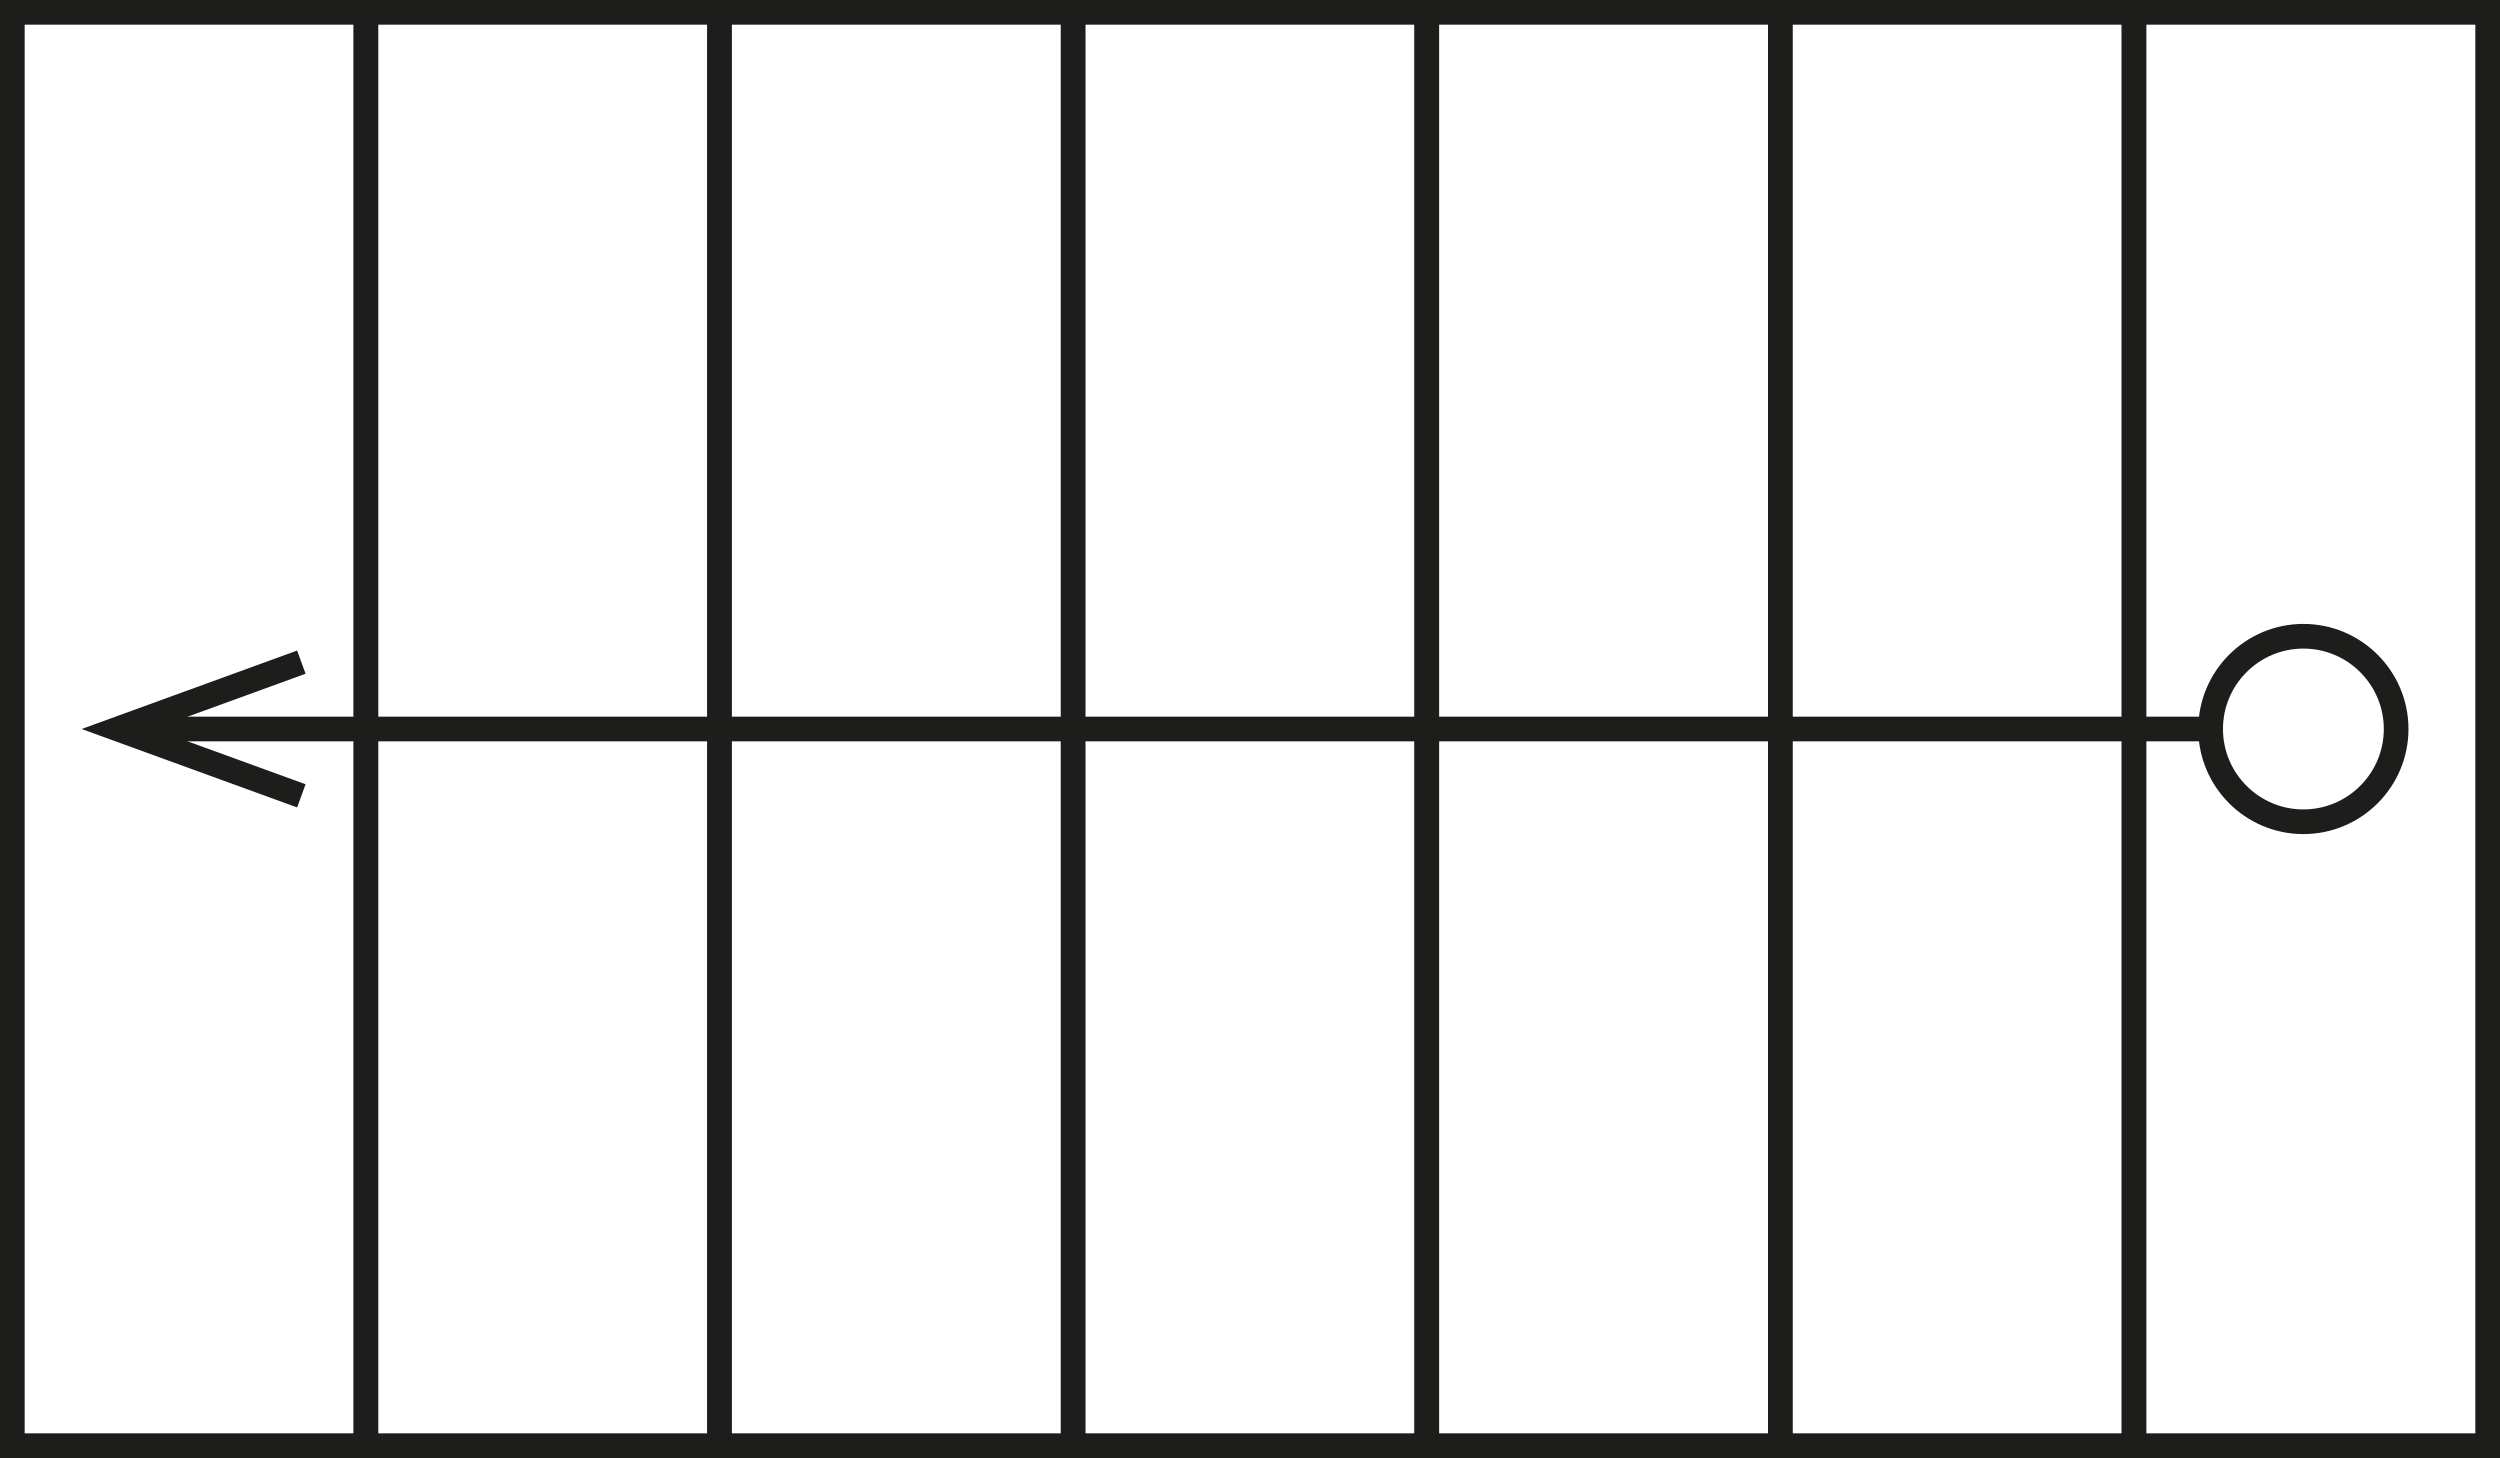 <?xml version="1.0" encoding="UTF-8"?>
<svg id="Layer_1" data-name="Layer 1" xmlns="http://www.w3.org/2000/svg" viewBox="0 0 304.007 177.298">
  <rect x="0" y="0" width="304.007" height="177.298" fill="#808080" stroke="none"/>
  <defs>
    <style>
      .cls-1 {
        fill: #fff;
      }

      .cls-2 {
        fill: #1d1d1b;
      }
    </style>
  </defs>
  <g>
    <rect class="cls-1" x="-64.148" y="67.148" width="174.298" height="43.001" transform="translate(-65.648 111.649) rotate(-90)"/>
    <path class="cls-2" d="m46.001,177.298H0V0h46.001v177.298Zm-43.001-3h40.001V3H3v171.298Z"/>
  </g>
  <g>
    <rect class="cls-1" x="-21.147" y="67.148" width="174.298" height="43.001" transform="translate(-22.647 154.65) rotate(-90)"/>
    <path class="cls-2" d="m89.002,177.298h-46.001V0h46.001v177.298Zm-43.001-3h40.001V3h-40.001v171.298Z"/>
  </g>
  <g>
    <rect class="cls-1" x="21.854" y="67.148" width="174.298" height="43.001" transform="translate(20.354 197.651) rotate(-90)"/>
    <path class="cls-2" d="m132.003,177.298h-46.001V0h46.001v177.298Zm-43.001-3h40.001V3h-40.001v171.298Z"/>
  </g>
  <g>
    <rect class="cls-1" x="64.855" y="67.148" width="174.298" height="43.001" transform="translate(63.355 240.652) rotate(-90)"/>
    <path class="cls-2" d="m175.004,177.298h-46.001V0h46.001v177.298Zm-43.001-3h40.001V3h-40.001v171.298Z"/>
  </g>
  <g>
    <rect class="cls-1" x="107.856" y="67.148" width="174.298" height="43.001" transform="translate(106.356 283.653) rotate(-90)"/>
    <path class="cls-2" d="m218.005,177.298h-46.001V0h46.001v177.298Zm-43.001-3h40.001V3h-40.001v171.298Z"/>
  </g>
  <g>
    <rect class="cls-1" x="150.857" y="67.148" width="174.298" height="43.001" transform="translate(149.357 326.654) rotate(-90)"/>
    <path class="cls-2" d="m261.006,177.298h-46.001V0h46.001v177.298Zm-43.001-3h40.001V3h-40.001v171.298Z"/>
  </g>
  <g>
    <rect class="cls-1" x="193.858" y="67.148" width="174.298" height="43.001" transform="translate(192.358 369.656) rotate(-90)"/>
    <path class="cls-2" d="m304.007,177.298h-46.001V0h46.001v177.298Zm-43.001-3h40.001V3h-40.001v171.298Z"/>
  </g>
  <g>
    <rect class="cls-2" x="18.399" y="87.148" width="262.338" height="3"/>
    <g>
      <path class="cls-1" d="m280.098,77.369c6.229,0,11.279,5.051,11.279,11.279s-5.051,11.279-11.279,11.279-11.279-5.051-11.279-11.279,5.051-11.279,11.279-11.279Z"/>
      <path class="cls-2" d="m280.098,75.869c-7.046,0-12.779,5.733-12.779,12.779s5.733,12.779,12.779,12.779,12.779-5.733,12.779-12.779-5.733-12.779-12.779-12.779,7.046,0,0,0Zm0,22.559c-5.393,0-9.779-4.386-9.779-9.779s4.386-9.779,9.779-9.779,9.779,4.386,9.779,9.779-4.386,9.779-9.779,9.779,5.394,0,0,0Z"/>
    </g>
    <polygon class="cls-2" points="36.133 79.107 37.158 81.928 18.692 88.649 37.158 95.369 36.133 98.188 9.922 88.649 36.133 79.107"/>
  </g>
</svg>